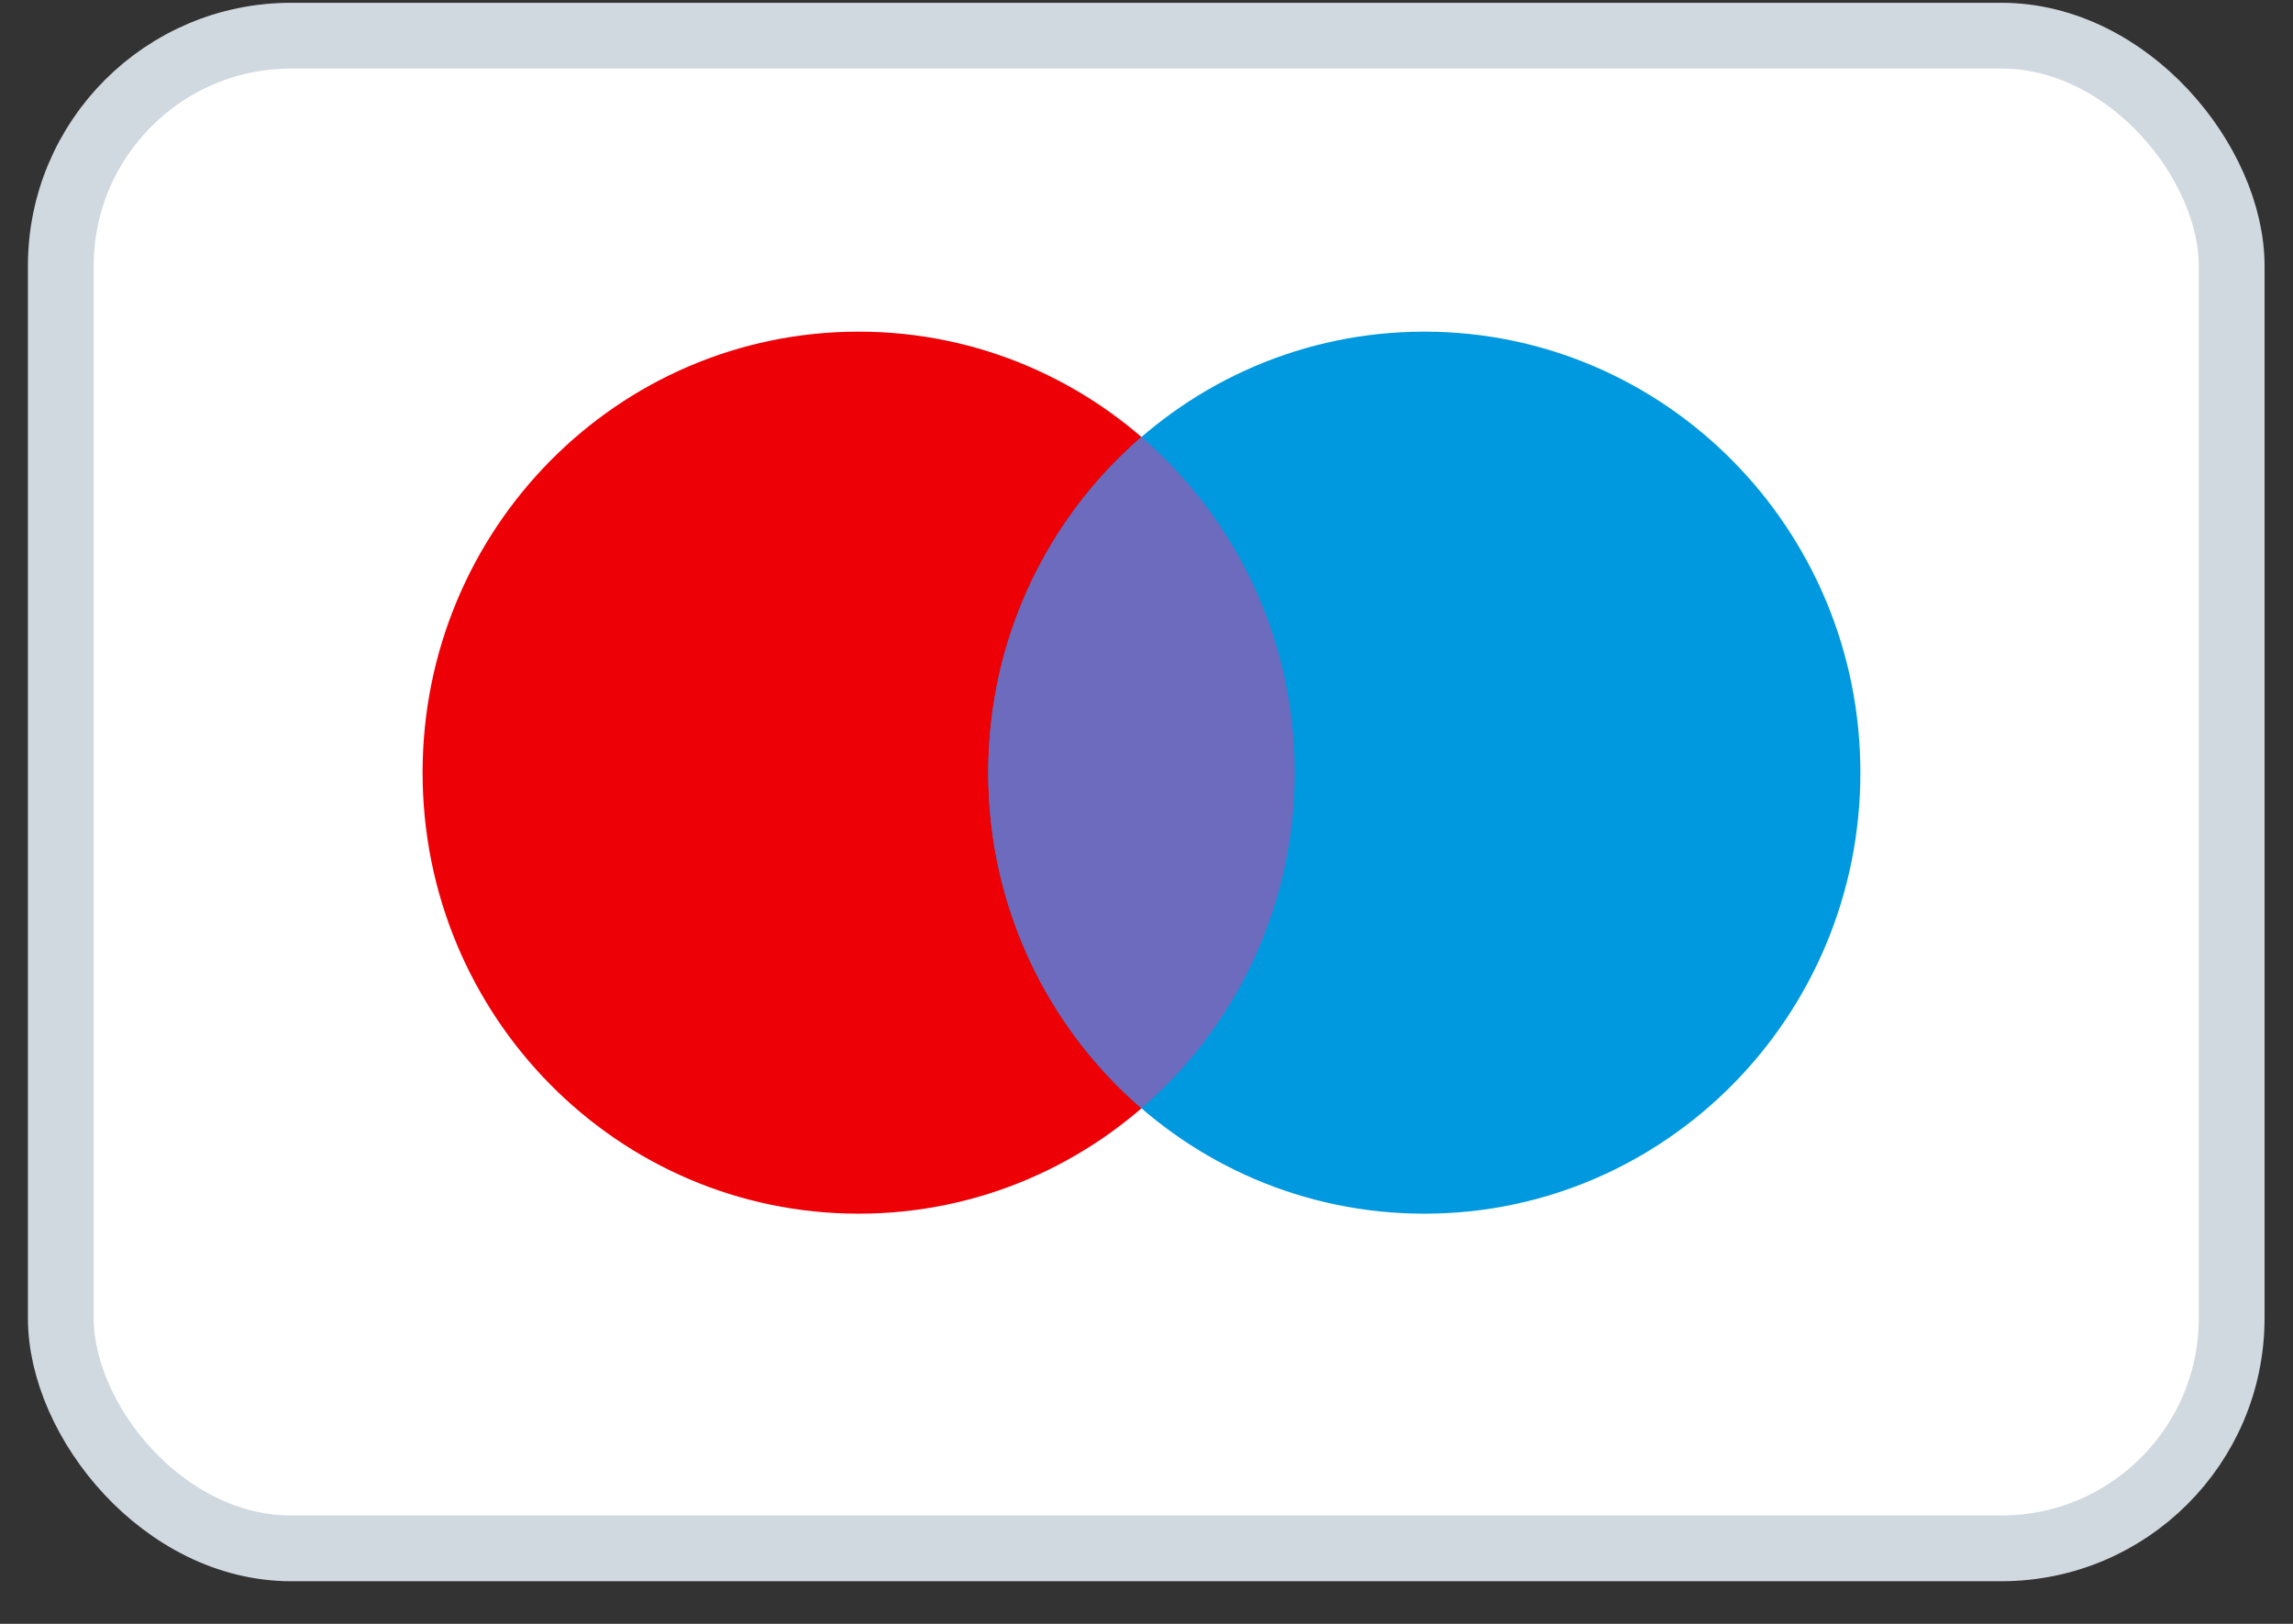 <svg width="48" height="34" viewBox="0 0 48 34" fill="none" xmlns="http://www.w3.org/2000/svg">
<rect x="0" y="0" width="48" height="34" fill="#333333" stroke="none"/>
<rect x="1.273" y="0.747" width="45.443" height="31.672" rx="4.82" fill="white" stroke="#D1D9E0" stroke-width="1.377"/>
<path d="M27.102 16.178C27.102 21.278 23.015 25.412 17.974 25.412C12.932 25.412 8.846 21.278 8.846 16.178C8.846 11.078 12.932 6.944 17.974 6.944C23.015 6.944 27.102 11.078 27.102 16.178Z" fill="#ED0006"/>
<path d="M38.944 16.178C38.944 21.278 34.857 25.412 29.816 25.412C24.774 25.412 20.688 21.278 20.688 16.178C20.688 11.078 24.774 6.944 29.816 6.944C34.857 6.944 38.944 11.078 38.944 16.178Z" fill="#0099DF"/>
<path fill-rule="evenodd" clip-rule="evenodd" d="M23.895 23.206C25.857 21.513 27.102 18.992 27.102 16.178C27.102 13.364 25.857 10.844 23.895 9.15C21.932 10.844 20.688 13.364 20.688 16.178C20.688 18.992 21.932 21.513 23.895 23.206Z" fill="#6C6BBD"/>
</svg>
